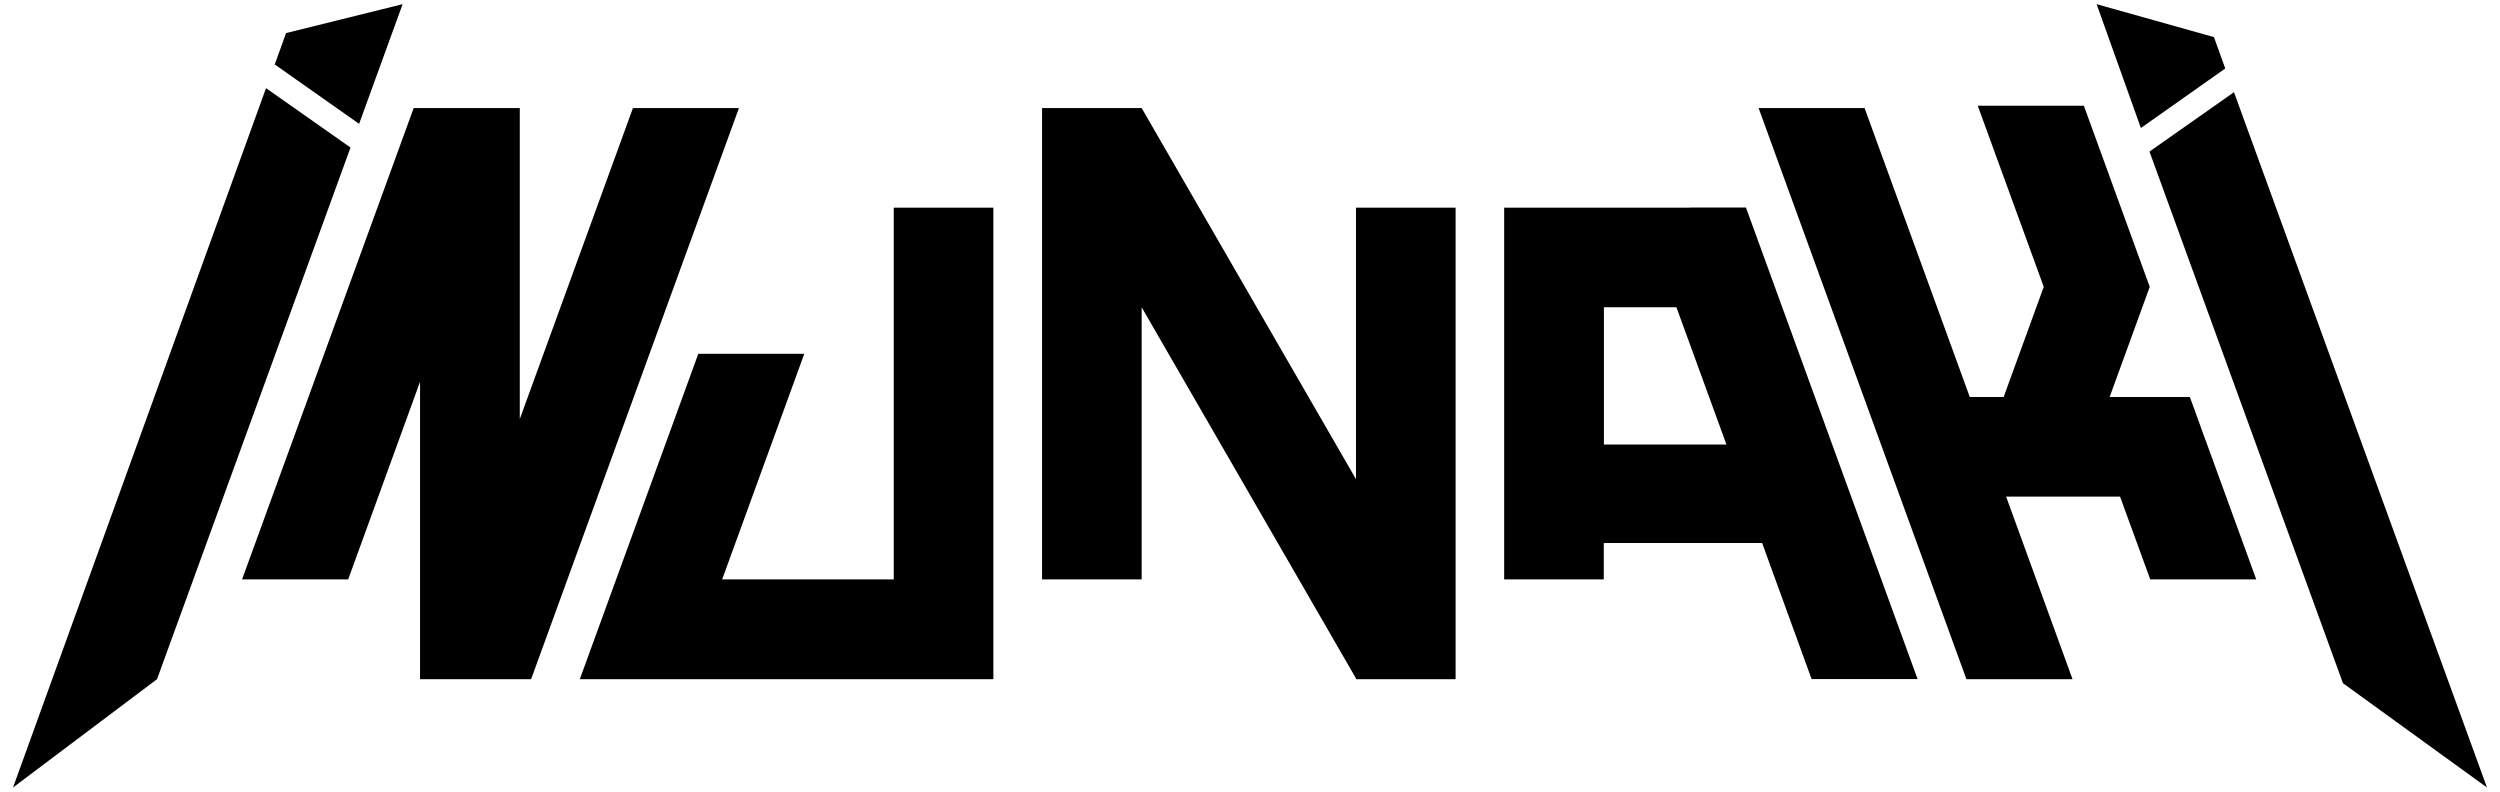 <?xml version="1.0" encoding="utf-8"?>
<!-- Generator: Adobe Illustrator 24.0.0, SVG Export Plug-In . SVG Version: 6.00 Build 0)  -->
<svg version="1.1" id="Calque_1" xmlns="http://www.w3.org/2000/svg" xmlns:xlink="http://www.w3.org/1999/xlink" x="0px" y="0px"
	 viewBox="0 0 1920 608" style="enable-background:new 0 0 1920 608;" xml:space="preserve">
<g>
	<path d="M1297.6,159.5h-38h-27.9h-41.3h-35.2l0,285.5h76.5l0-28h121.6l38,104.5h81.4l-131.8-362.1H1297.6z M1231.8,341.4l0-105.4
		h55.7l38.4,105.4H1231.8z"/>
	<polygon points="1041.4,159.5 1041.4,368 876.8,83 876.8,83 876.7,83 800.3,83 800.3,445 876.8,445 876.8,236 1041.4,521 
		1041.4,521.6 1117.9,521.6 1117.9,159.5 	"/>
	<polygon points="1693.2,336.3 1685.4,314.7 1681.8,304.9 1620.2,304.9 1639.1,253 1651,220.3 1600.4,81.2 1518.9,81.2 
		1569.6,220.3 1538.8,304.9 1512.8,304.9 1432,83 1350.6,83 1510.2,521.6 1591.7,521.6 1540.7,381.4 1628.2,381.4 1651.4,445 
		1732.8,445 1694.7,340.3 	"/>
	<polygon points="686.4,159.5 686.4,445 554.6,445 617.7,271.7 536.3,271.7 445.3,521.6 526.7,521.6 526.7,521.6 686.4,521.6 
		686.4,521.6 762.9,521.6 762.9,159.5 	"/>
	<polygon points="486.1,83 399.2,321.8 399.2,83 399.2,83 322.6,83 317.7,83 185.9,445 267.4,445 322.6,293.2 322.6,521.6 
		326.4,521.6 326.4,521.6 407.9,521.6 567.5,83 	"/>
	<polygon points="204.3,67.7 10,604.8 120.6,521.6 269.2,113.3 	"/>
	<polygon points="309.2,3.2 219.7,25.4 211,49.5 275.8,95.1 	"/>
	<polygon points="1715.7,70.8 1650.8,116.4 1799.4,524.7 1910,604.8 	"/>
	<polygon points="1709,52.6 1700.3,28.5 1610.2,3.2 1644.2,98.3 	"/>
</g>
</svg>

